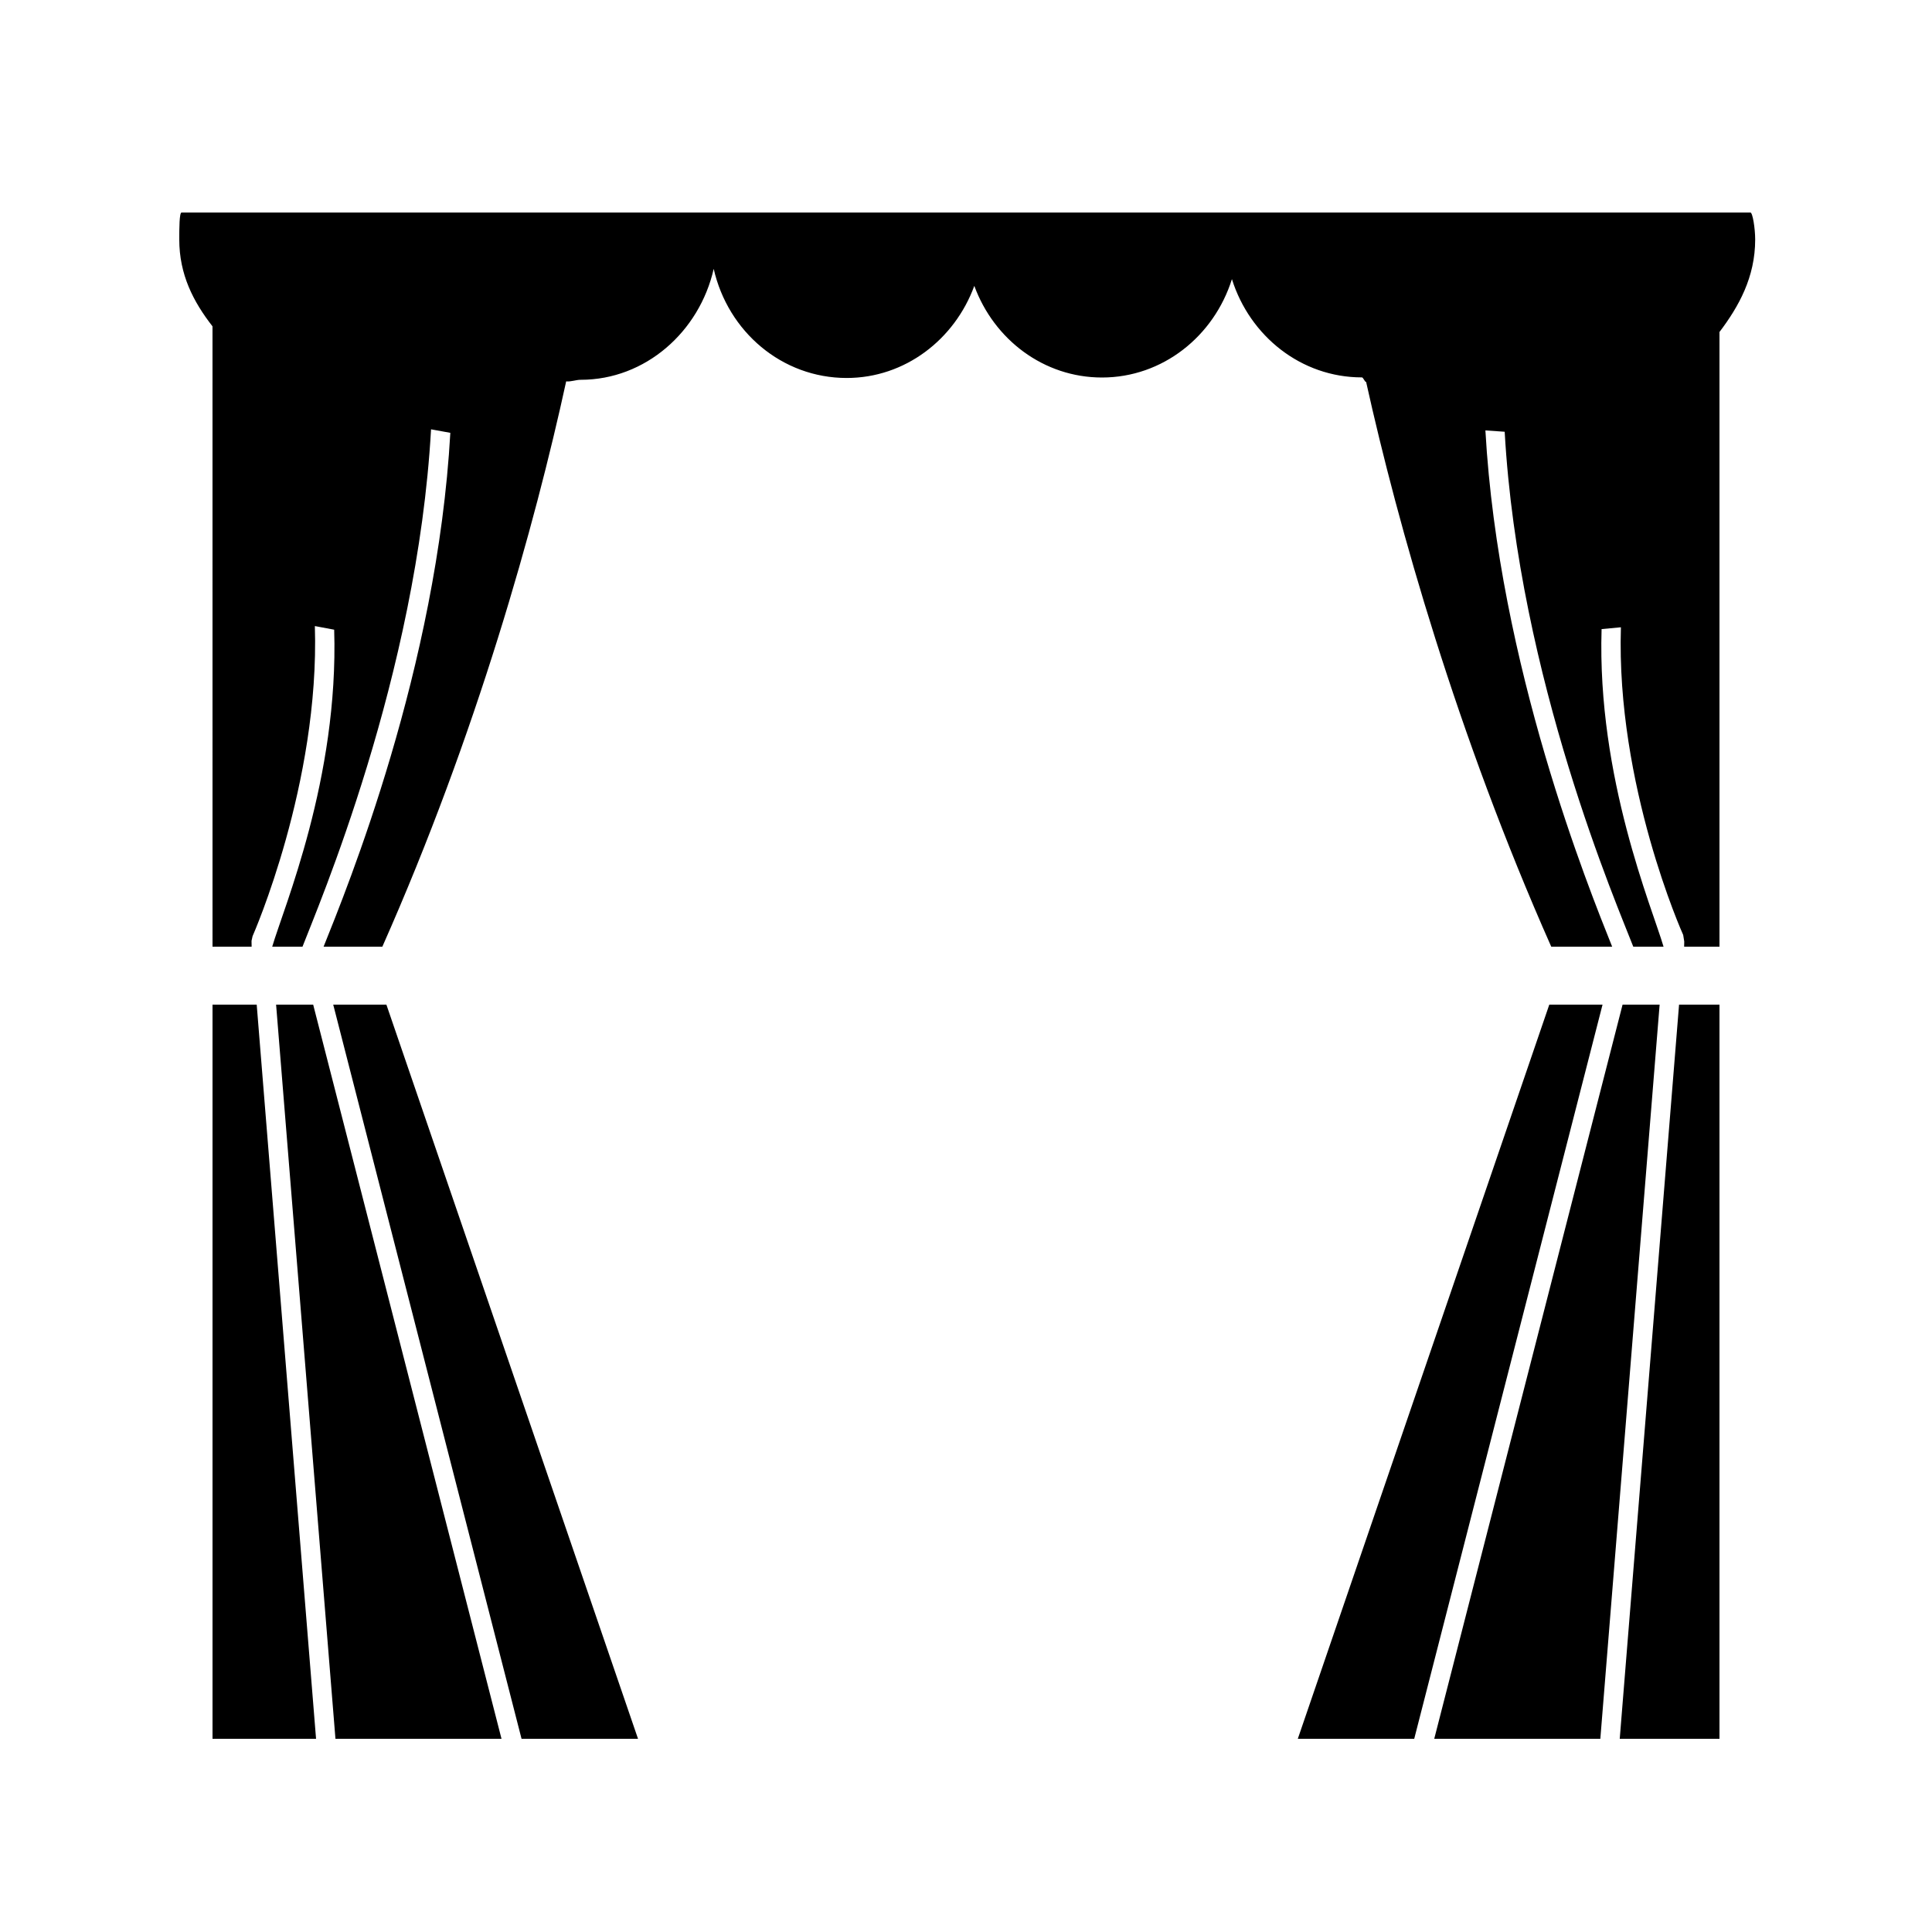 <svg xmlns="http://www.w3.org/2000/svg" xmlns:xlink="http://www.w3.org/1999/xlink" version="1.1" x="0px" y="0px" viewBox="0 0 100 100" enable-background="new 0 0 100 100" xml:space="preserve"><g><polygon points="83.984,52 74.236,90 82.833,90 85.902,52  "></polygon><polygon points="20,52 17.248,52 26.995,90 33.024,90  "></polygon><polygon points="67.174,90 73.2,90 82.947,52 80.191,52  "></polygon><polygon points="14.291,52 17.363,90 25.958,90 16.21,52  "></polygon><polygon points="11,52 11,90 16.359,90 13.287,52  "></polygon><path d="M11,49h2.024l-0.005-0.3l0.054-0.244c0.034-0.077,3.479-7.903,3.224-16.051l1,0.188C17.537,40.294,14.673,47,14.09,49   h1.567c0.769-2,5.938-14.014,6.654-26.778l0.998,0.181C22.627,34.58,17.951,46,16.749,49h3.041c4.882-11,7.898-21.836,9.515-29.26   c0.248,0.027,0.499-0.082,0.754-0.082c3.346,0,6.143-2.486,6.882-5.741c0.74,3.255,3.537,5.647,6.882,5.647   c3.02,0,5.589-1.99,6.607-4.767c1.018,2.776,3.589,4.743,6.608,4.743c3.14,0,5.799-2.139,6.726-5.092   c0.928,2.953,3.586,5.086,6.727,5.086c0.074,0,0.146,0.24,0.22,0.237C72.357,27.198,75.414,38,80.292,49h3.153   c-1.201-3-5.877-14.545-6.561-26.722l0.998,0.069C78.6,35.111,83.77,47,84.538,49h1.567c-0.584-2-3.447-8.737-3.207-16.438l1-0.094   c-0.256,8.156,3.188,15.849,3.224,15.926l0.054,0.338L87.171,49H89V17.184c1-1.32,1.848-2.837,1.848-4.787   c0-0.567-0.131-1.397-0.246-1.397H9.398c-0.116,0-0.119,0.83-0.119,1.397c0,1.807,0.72,3.211,1.72,4.494L11,49L11,49z"></path><polygon points="86.908,52 83.837,90 89,90 89,52  "></polygon></g></svg>